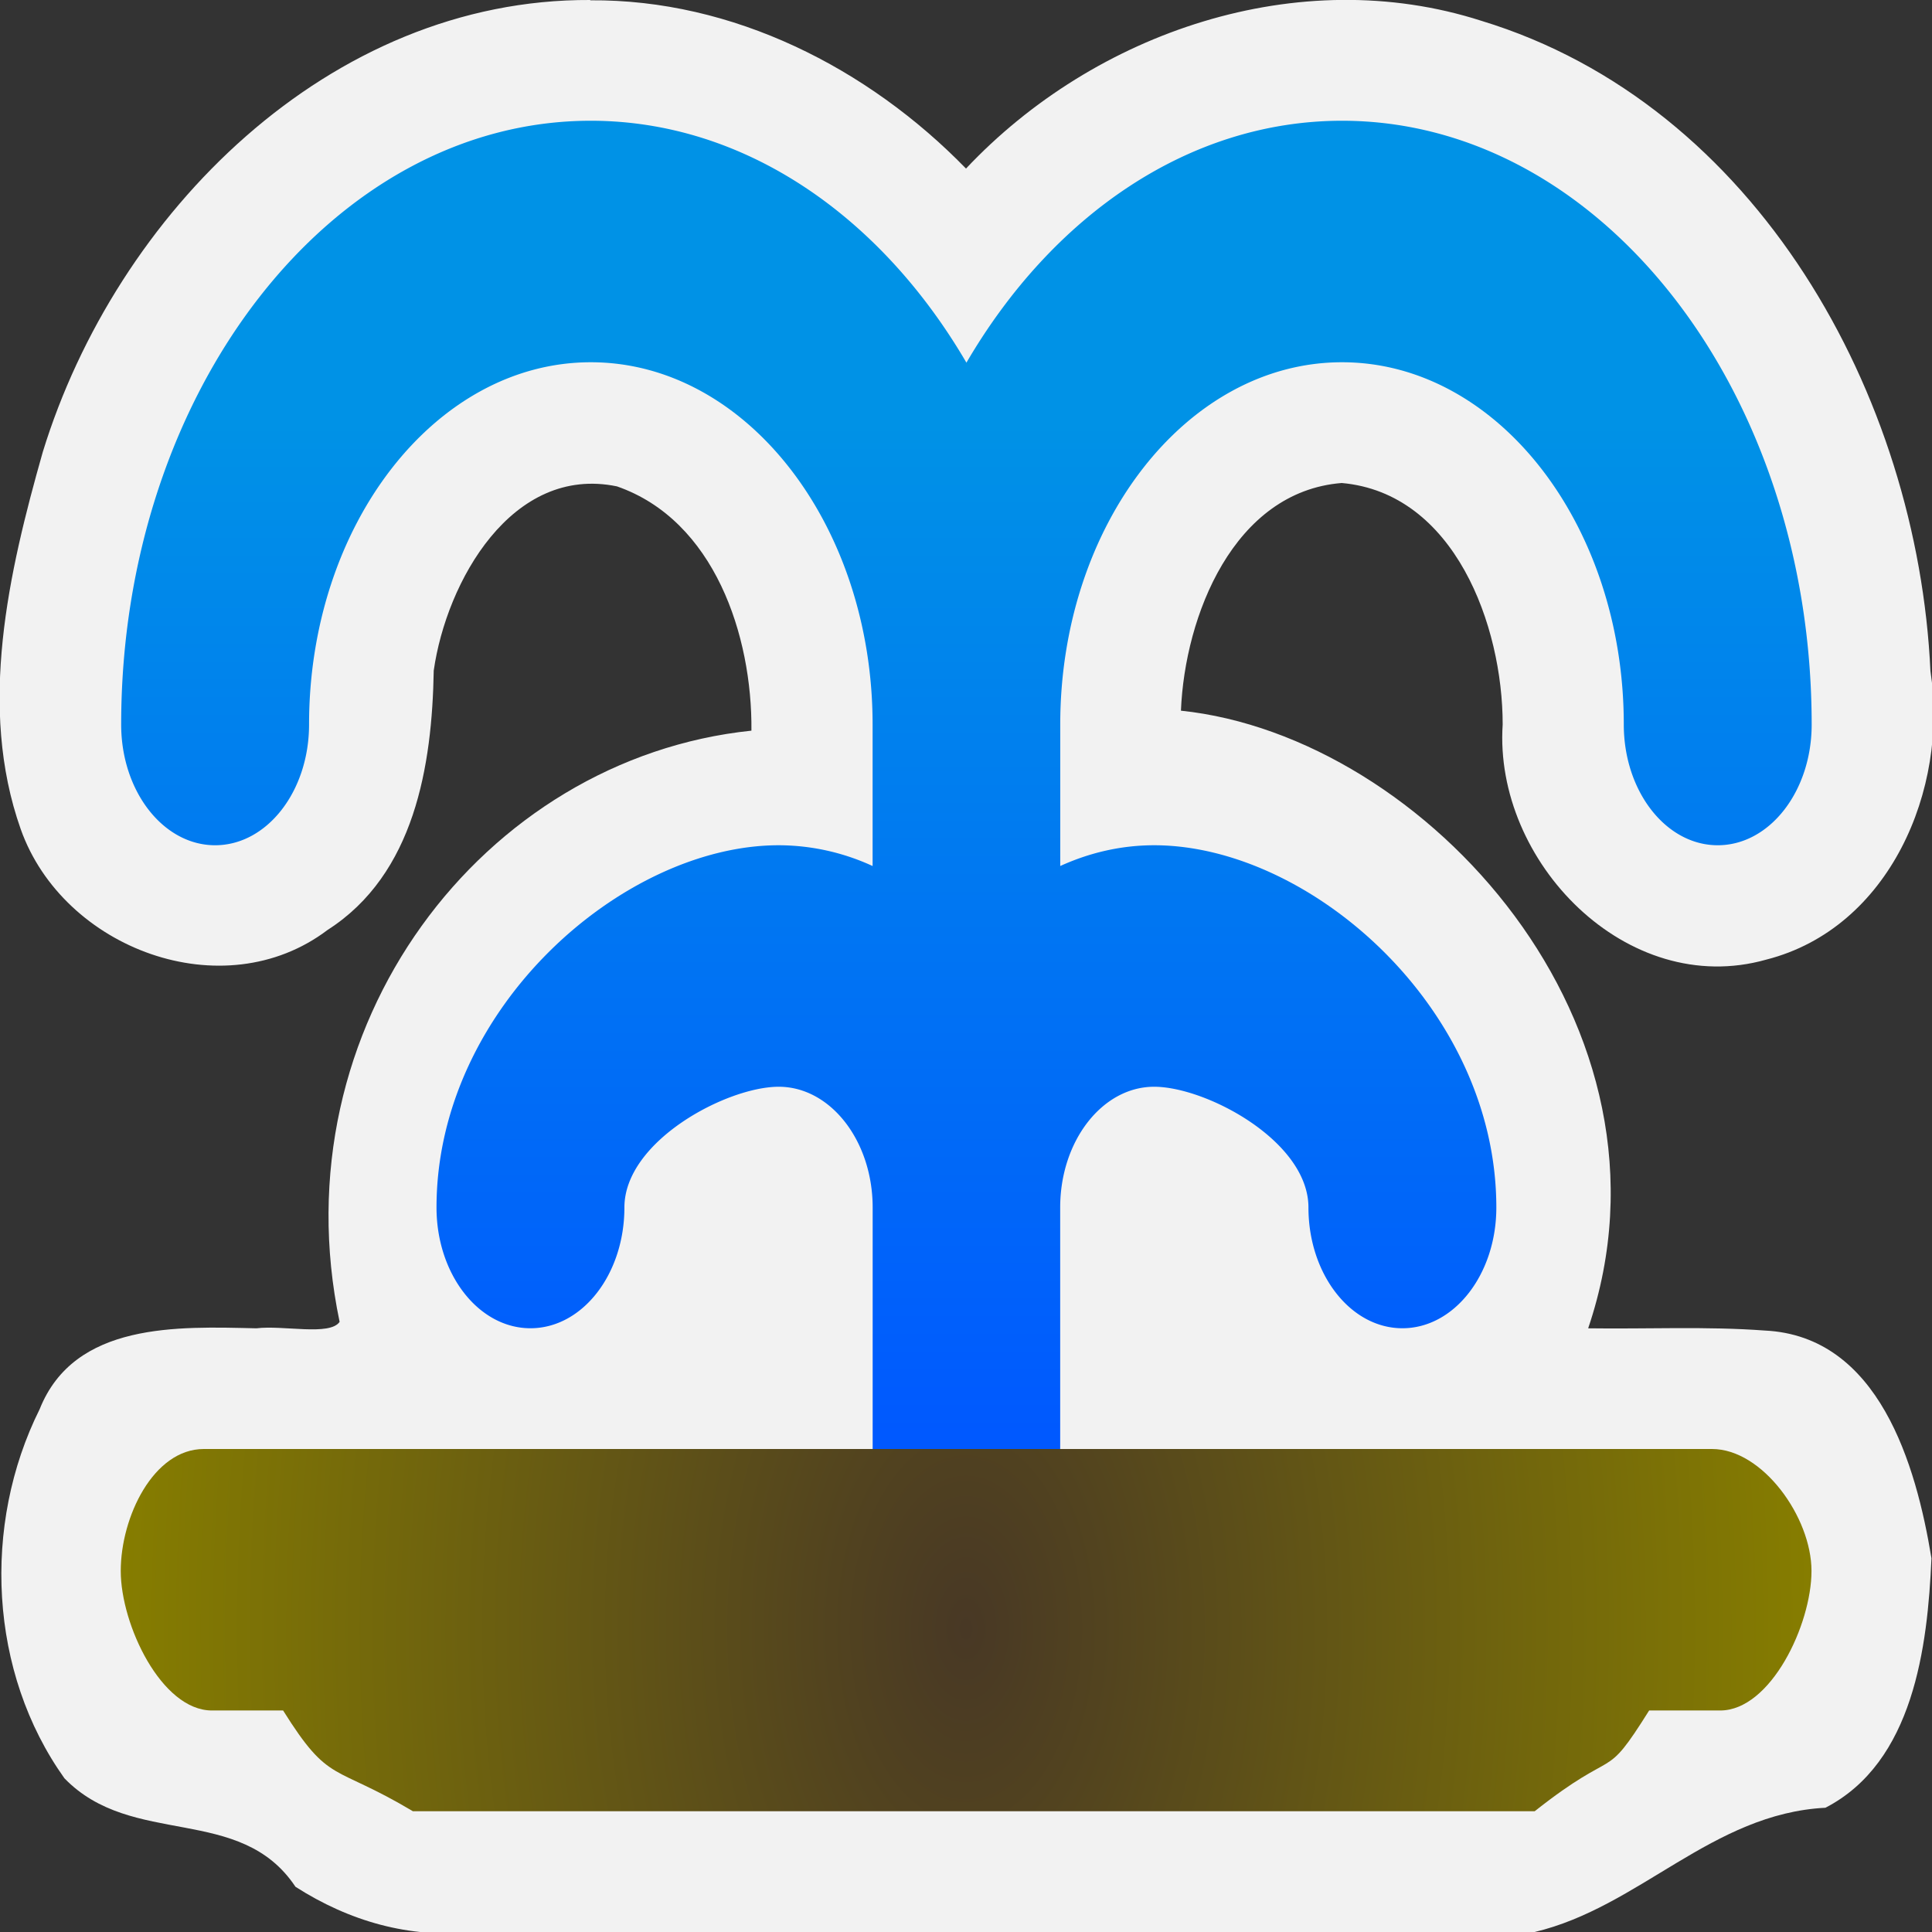 <svg width="32" height="32" xmlns="http://www.w3.org/2000/svg"><rect width="100%" height="100%" fill="#333333" stroke="none"/><defs><linearGradient id="b" x1="16" x2="16" y1="24" y2="7" gradientUnits="userSpaceOnUse"><stop stop-color="#0058ff" offset="0"/><stop stop-color="#0092e6" offset="1"/></linearGradient><radialGradient id="a" cx="16" cy="26.97" r="14" gradientTransform="matrix(1 0 0 1.667 0 -17.98)" gradientUnits="userSpaceOnUse"><stop stop-color="#483825" offset="0"/><stop stop-color="#867d00" offset="1"/></radialGradient></defs><g color="#000" paint-order="stroke markers fill"><path d="M9.777 0C5.452-.022 1.922 3.541.709 7.485.142 9.483-.372 11.711.343 13.733c.702 1.982 3.356 2.979 5.084 1.669 1.44-.922 1.73-2.718 1.757-4.295.21-1.475 1.296-3.412 3.035-3.051 1.615.562 2.242 2.474 2.227 4.046C8 12.564 4.6 17 5.625 21.894c-.162.237-.934.052-1.378.107-1.3-.03-3.015-.105-3.59 1.339-.957 1.92-.841 4.36.41 6.114 1.124 1.16 2.91.42 3.827 1.797.89.57 1.887.857 2.941.75h17.58c1.74-.412 2.941-1.962 4.82-2.059 1.457-.753 1.692-2.658 1.756-4.132-.253-1.544-.869-3.681-2.76-3.772-.973-.072-1.95-.023-2.926-.037 1.695-5-2.697-9.807-6.745-10.23.064-1.571.874-3.628 2.663-3.771 1.87.166 2.667 2.362 2.666 4-.15 2.267 2.055 4.549 4.367 3.894 2.04-.52 3.02-2.822 2.718-4.78-.21-4.56-2.875-9.382-7.44-10.77-3.023-.97-6.402.183-8.534 2.448C14.376 1.124 12.138-.013 9.777.005z" fill="#f2f2f2" style="font-feature-settings:normal;font-variant-alternates:normal;font-variant-caps:normal;font-variant-east-asian:normal;font-variant-ligatures:normal;font-variant-numeric:normal;font-variant-position:normal;font-variation-settings:normal;inline-size:0;isolation:auto;mix-blend-mode:normal;shape-margin:0;shape-padding:0;text-decoration-color:#000;text-decoration-line:none;text-decoration-style:solid;text-indent:0;text-orientation:mixed;text-transform:none;white-space:normal"/><path d="M3.376 24C2.541 24 2 25.127 2 26.02c0 .892.675 2.311 1.51 2.311h1.179c.773 1.233.82.875 2.15 1.669h18.58c1.407-1.112 1.123-.436 1.896-1.669h1.177c.835 0 1.512-1.419 1.512-2.311 0-.892-.812-2.02-1.647-2.02H3.374z" fill="url(#a)" style="font-feature-settings:normal;font-variant-alternates:normal;font-variant-caps:normal;font-variant-east-asian:normal;font-variant-ligatures:normal;font-variant-numeric:normal;font-variant-position:normal;font-variation-settings:normal;inline-size:0;isolation:auto;mix-blend-mode:normal;shape-margin:0;shape-padding:0;text-decoration-color:#000;text-decoration-line:none;text-decoration-style:solid;text-indent:0;text-orientation:mixed;text-transform:none;white-space:normal"/><path d="M17.56 24v-4c0-1.103.698-2 1.556-2 .858 0 2.556.897 2.556 2 0 1.105.697 2 1.556 2 .86 0 1.556-.895 1.556-2 0-3.308-3.093-6-5.667-6-.545 0-1.069.122-1.556.344V12c0-3.308 2.093-6 4.667-6 2.573 0 4.667 2.692 4.667 6 0 1.105.697 2 1.556 2 .86 0 1.556-.895 1.556-2 0-5.514-3.489-10-7.778-10-2.542 0-4.802 1.576-6.222 4.007C14.587 3.576 12.326 2 9.785 2 5.496 2 2.007 6.486 2.007 12c0 1.105.697 2 1.556 2 .86 0 1.556-.895 1.556-2 0-3.308 2.093-6 4.667-6 2.573 0 4.667 2.692 4.667 6v2.344A3.731 3.731 0 0 0 12.897 14c-2.573 0-5.667 2.692-5.667 6 0 1.105.697 2 1.556 2 .86 0 1.556-.895 1.556-2 0-1.103 1.698-2 2.556-2 .858 0 1.556.897 1.556 2v4z" fill="url(#b)" style="font-feature-settings:normal;font-variant-alternates:normal;font-variant-caps:normal;font-variant-east-asian:normal;font-variant-ligatures:normal;font-variant-numeric:normal;font-variant-position:normal;font-variation-settings:normal;inline-size:0;isolation:auto;mix-blend-mode:normal;shape-margin:0;shape-padding:0;text-decoration-color:#000;text-decoration-line:none;text-decoration-style:solid;text-indent:0;text-orientation:mixed;text-transform:none;white-space:normal"/></g></svg>